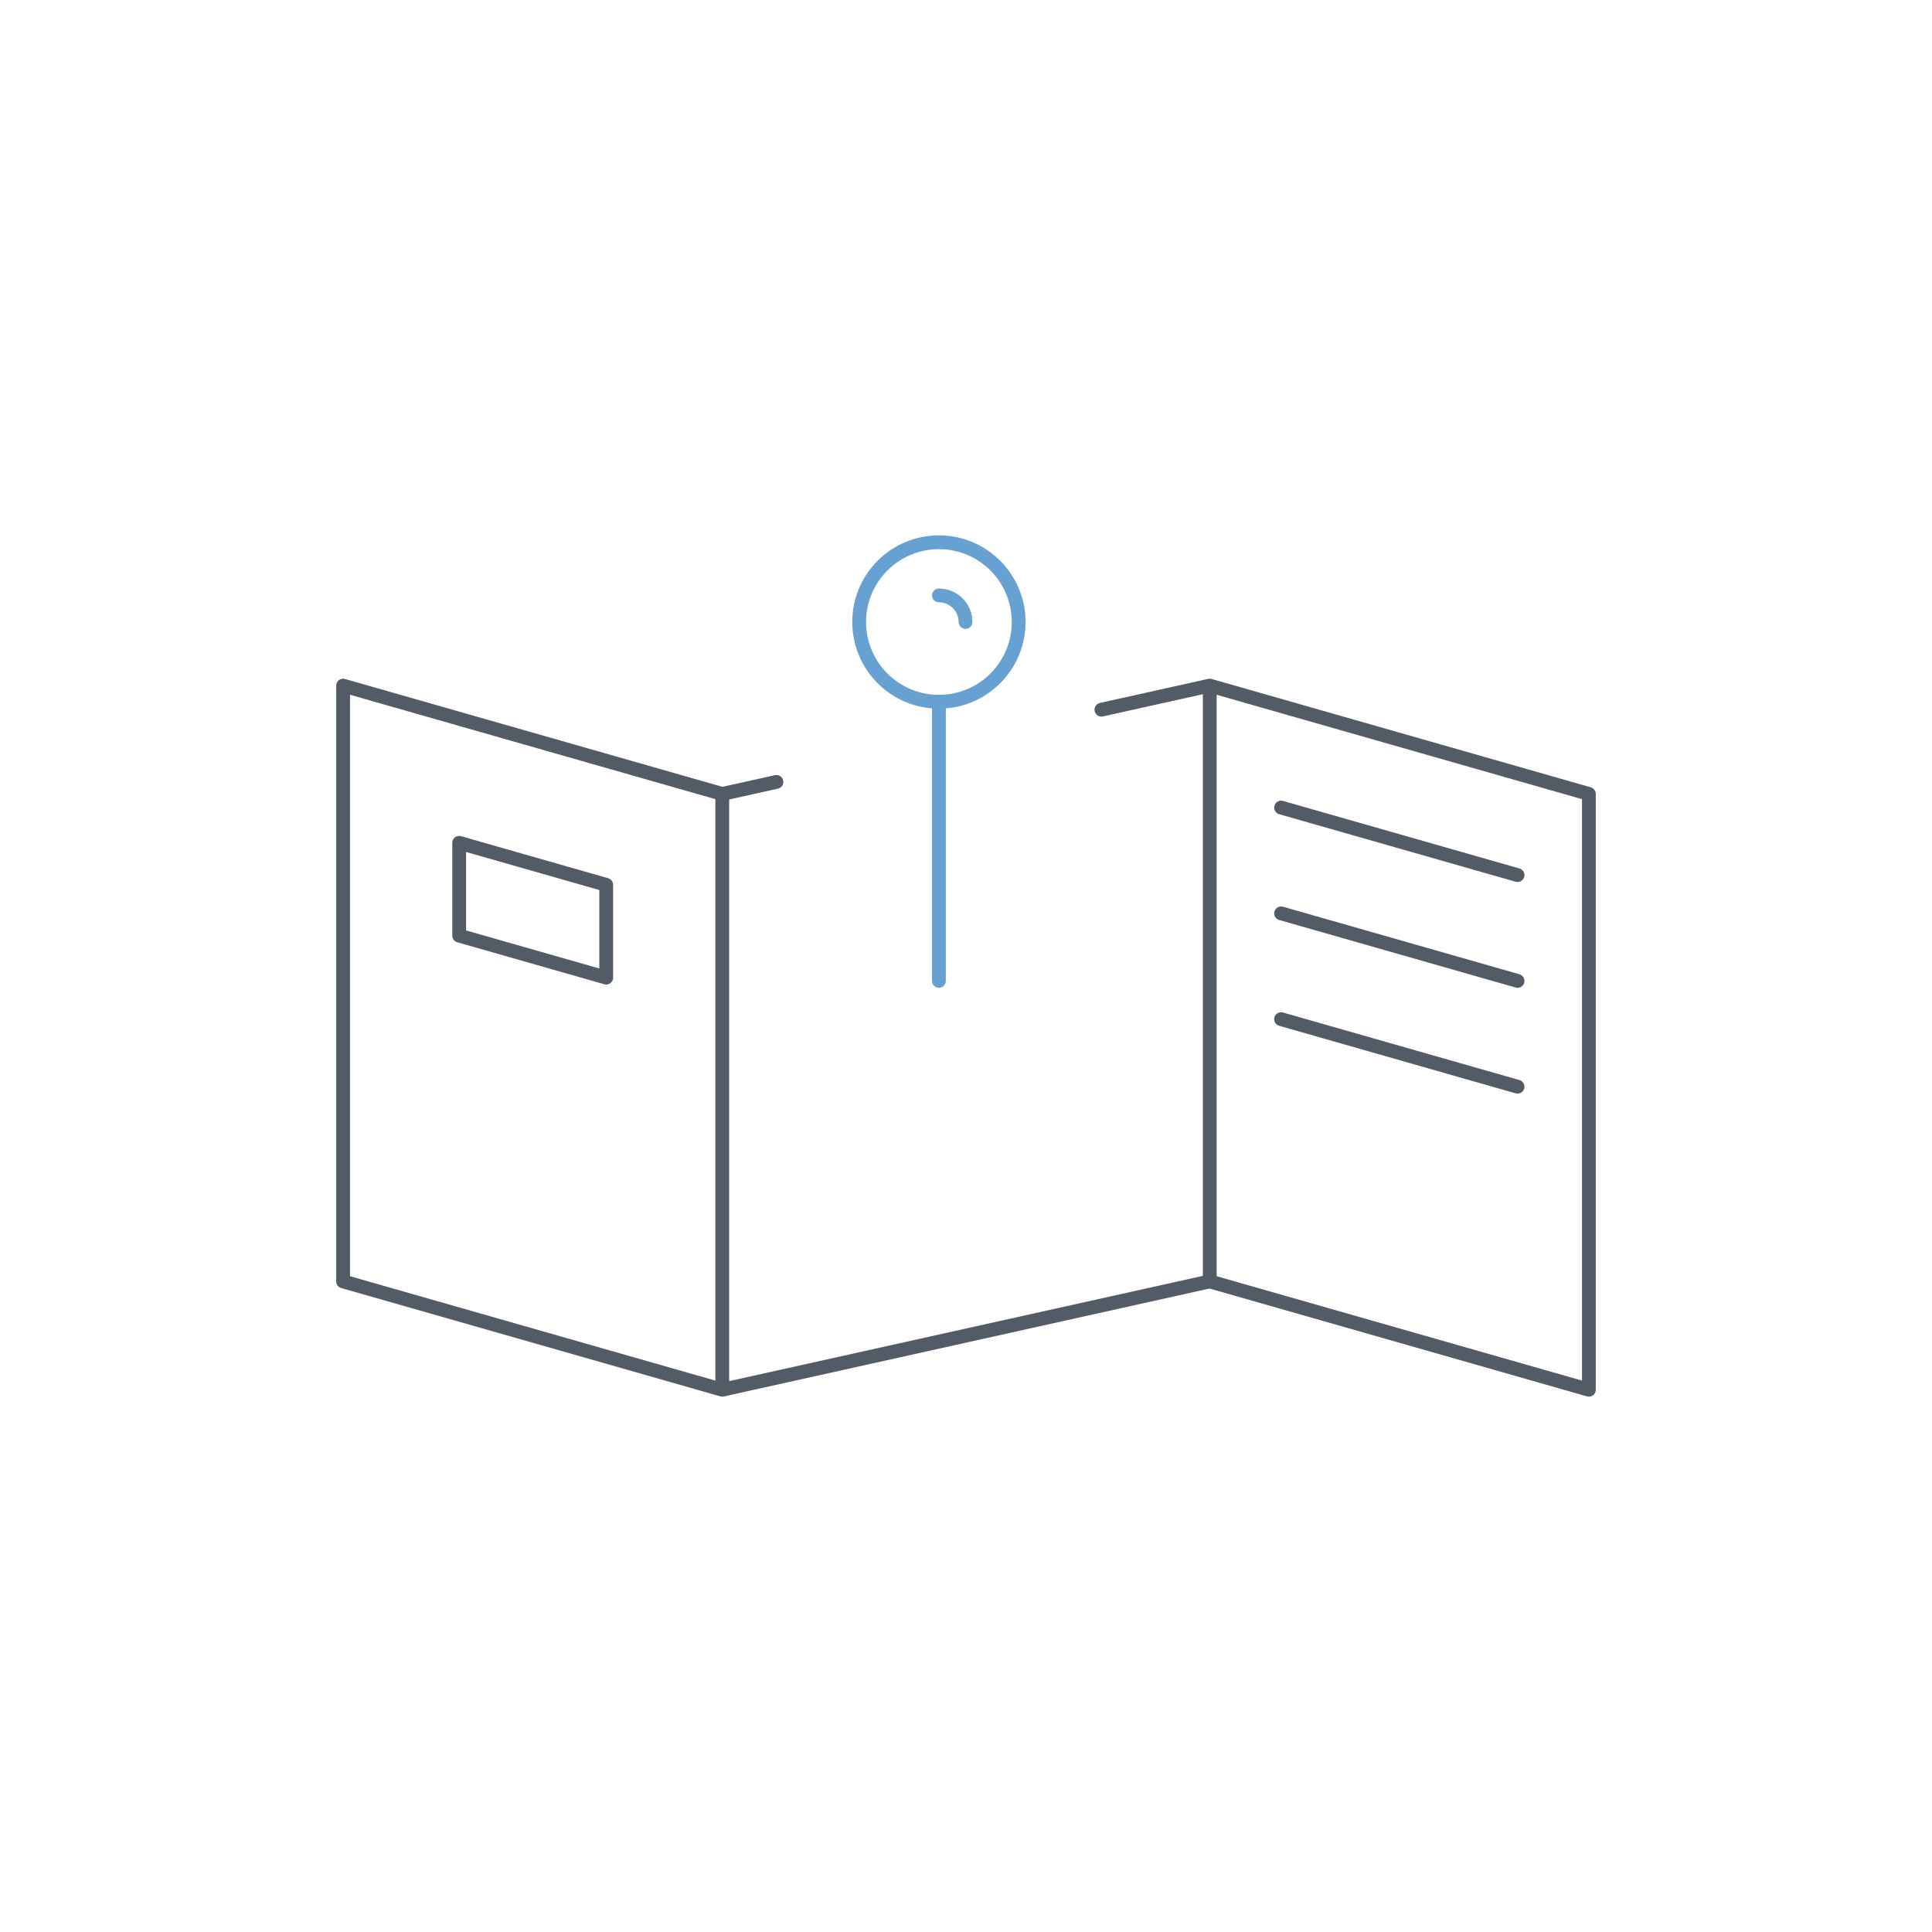 <?xml version="1.0" encoding="utf-8"?>
<!-- Generator: Adobe Illustrator 18.1.1, SVG Export Plug-In . SVG Version: 6.00 Build 0)  -->
<svg version="1.1" xmlns="http://www.w3.org/2000/svg" xmlns:xlink="http://www.w3.org/1999/xlink" x="0px" y="0px"
	 viewBox="0 0 140 140" enable-background="new 0 0 140 140" xml:space="preserve">
<g id="Layer_1">
	<g>
		
			<circle fill="none" stroke="#66A1D2" stroke-linecap="round" stroke-linejoin="round" stroke-miterlimit="10" cx="68.037" cy="45.073" r="5.779"/>
		
			<line fill="none" stroke="#66A1D2" stroke-linecap="round" stroke-linejoin="round" stroke-miterlimit="10" x1="68.038" y1="50.853" x2="68.038" y2="71.08"/>
		<polyline fill="none" stroke="#535C66" stroke-linecap="round" stroke-linejoin="round" stroke-miterlimit="10" points="
			56.263,56.661 52.338,57.532 24.863,49.682 24.863,92.856 52.338,100.706 87.662,92.856 115.137,100.706 115.137,57.532 
			87.662,49.682 79.812,51.427 		"/>
		<polygon fill="none" stroke="#535C66" stroke-linecap="round" stroke-linejoin="round" stroke-miterlimit="10" points="
			43.928,70.843 33.273,67.799 33.273,67.714 33.273,61.074 43.928,64.118 		"/>
		
			<line fill="none" stroke="#535C66" stroke-linejoin="round" stroke-miterlimit="10" x1="52.338" y1="57.532" x2="52.338" y2="100.706"/>
		
			<line fill="none" stroke="#535C66" stroke-linejoin="round" stroke-miterlimit="10" x1="87.662" y1="49.682" x2="87.662" y2="92.856"/>
		<path fill="none" stroke="#66A1D2" stroke-linecap="round" stroke-linejoin="round" stroke-miterlimit="10" d="M68.038,43.147
			c1.064,0,1.926,0.863,1.926,1.926"/>
		
			<line fill="none" stroke="#535C66" stroke-linecap="round" stroke-linejoin="round" stroke-miterlimit="10" x1="109.967" y1="63.414" x2="92.832" y2="58.519"/>
		
			<line fill="none" stroke="#535C66" stroke-linecap="round" stroke-linejoin="round" stroke-miterlimit="10" x1="109.967" y1="71.08" x2="92.832" y2="66.185"/>
		
			<line fill="none" stroke="#535C66" stroke-linecap="round" stroke-linejoin="round" stroke-miterlimit="10" x1="109.967" y1="78.746" x2="92.832" y2="73.851"/>
	</g>
</g>
<g id="Layer_2">
</g>
</svg>
